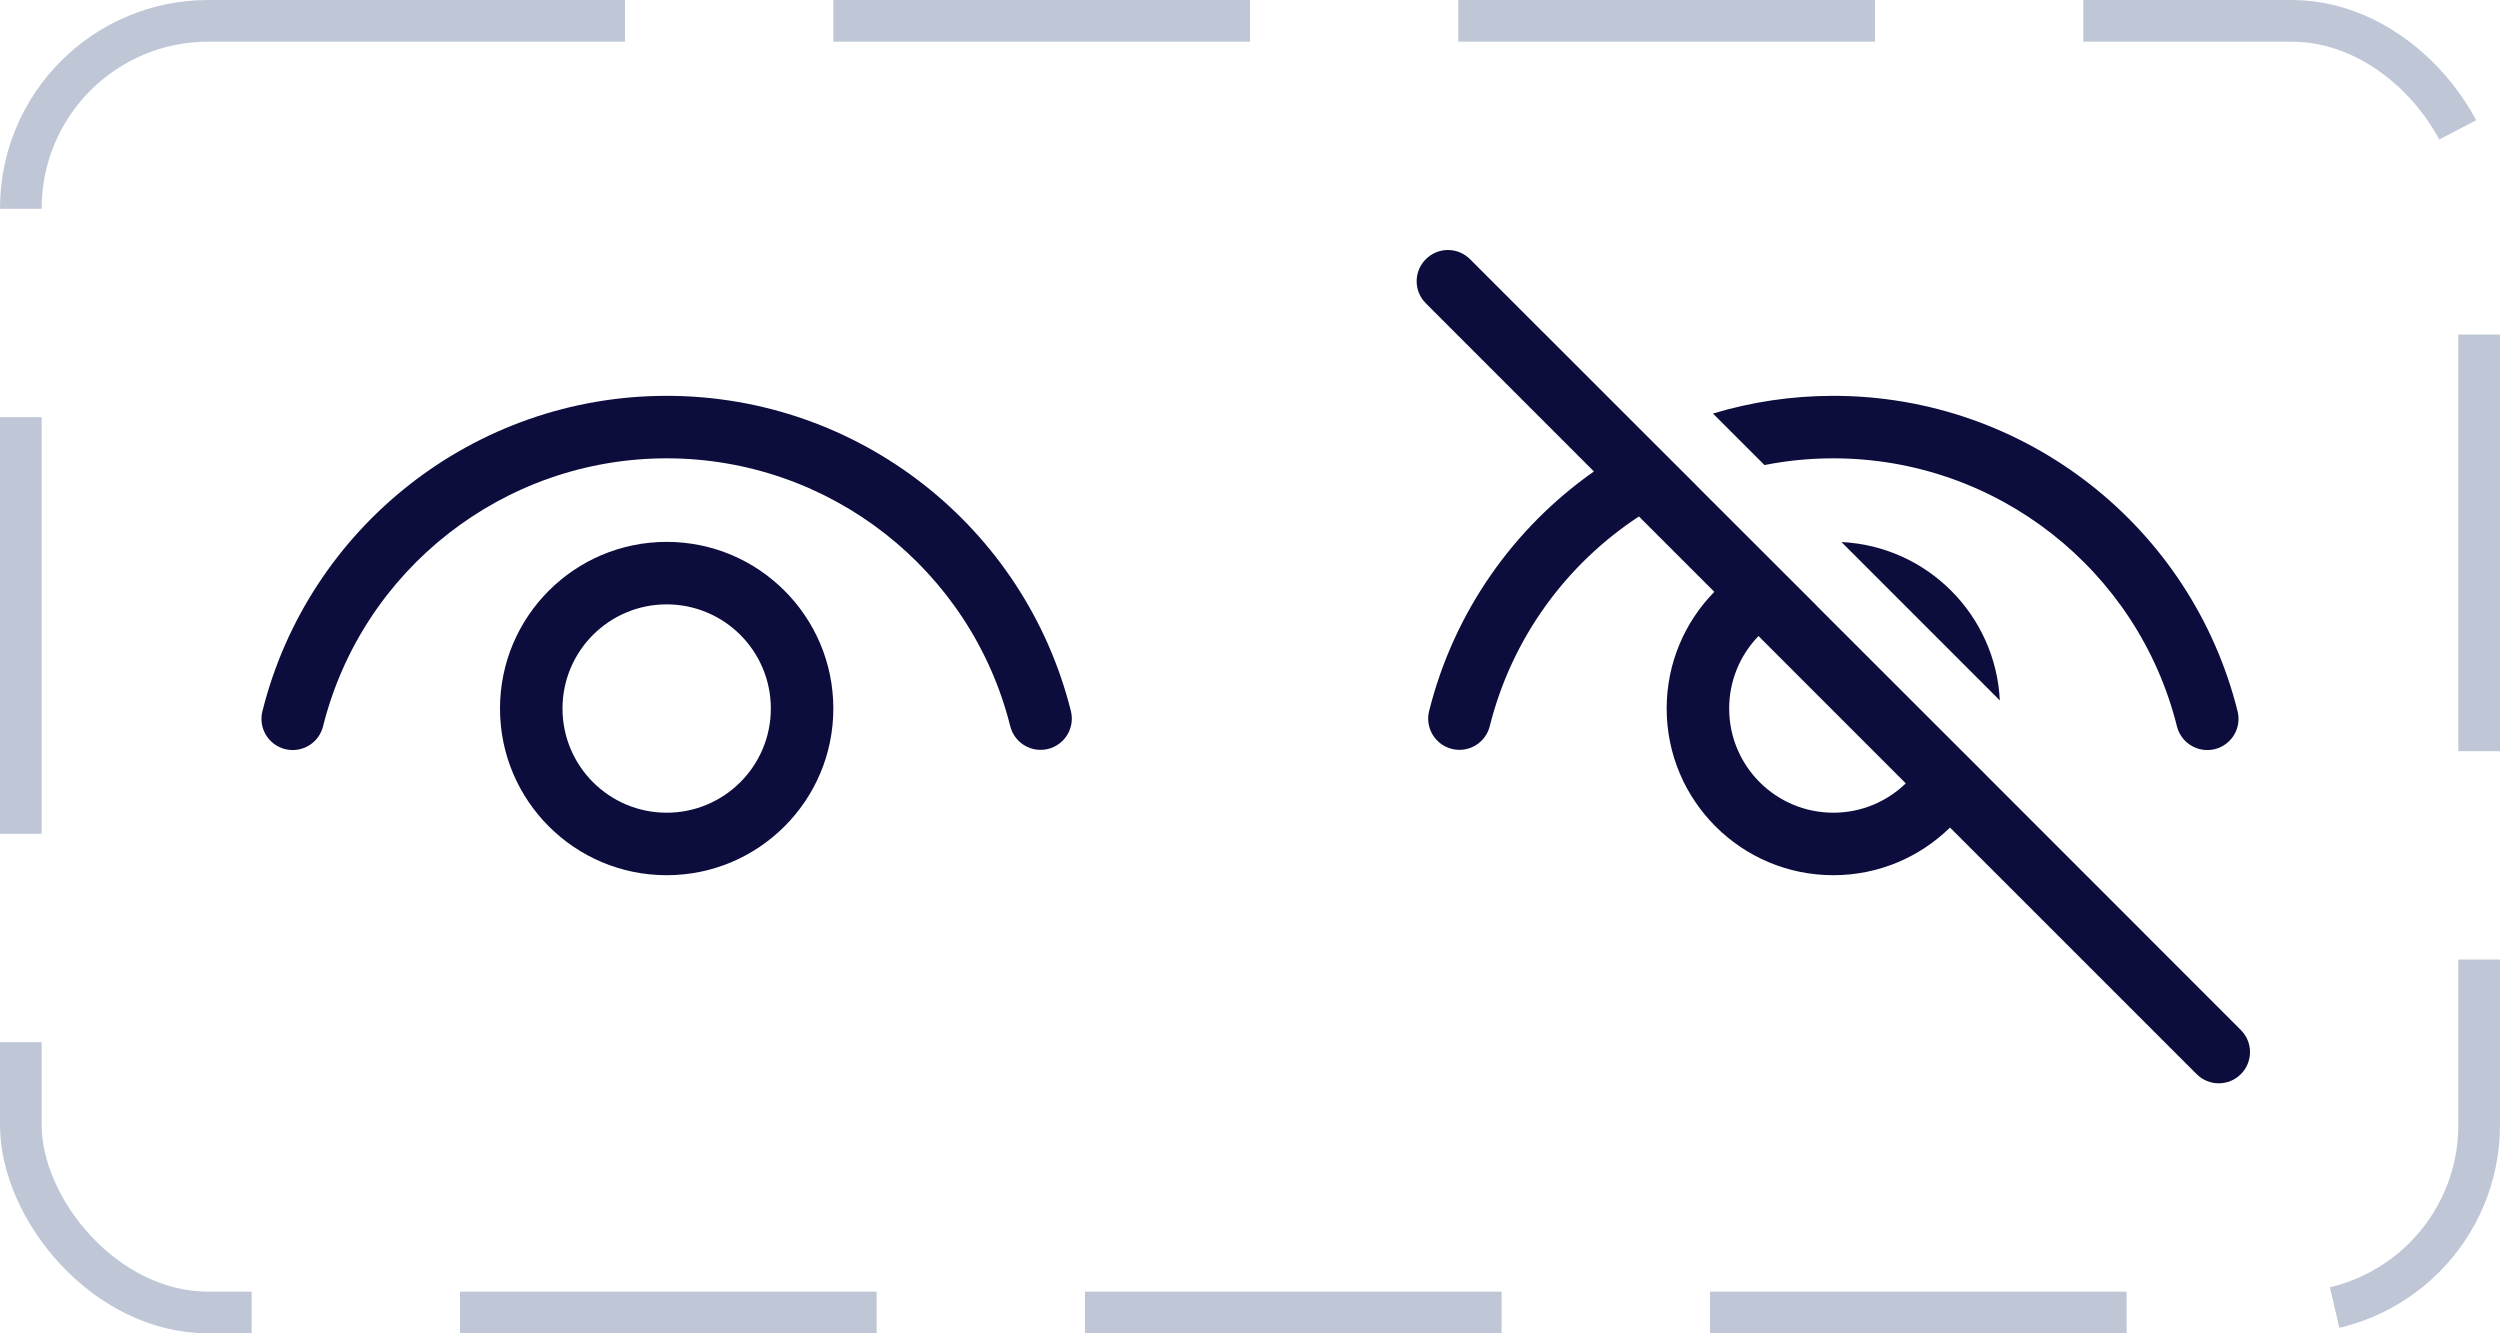 <svg width="60" height="32" viewBox="0 0 60 32" fill="none" xmlns="http://www.w3.org/2000/svg">
<path d="M16 13.005C18.209 13.005 20 14.796 20 17.005C20 19.214 18.209 21.005 16 21.005C13.791 21.005 12 19.214 12 17.005C12 14.796 13.791 13.005 16 13.005ZM16 14.505C14.619 14.505 13.5 15.624 13.5 17.005C13.5 18.385 14.619 19.505 16 19.505C17.381 19.505 18.5 18.385 18.5 17.005C18.5 15.624 17.381 14.505 16 14.505ZM16 9.5C20.613 9.5 24.596 12.65 25.701 17.064C25.802 17.466 25.558 17.873 25.156 17.974C24.754 18.075 24.347 17.831 24.246 17.429C23.307 13.678 19.921 11 16 11C12.077 11 8.69 13.68 7.753 17.433C7.652 17.835 7.245 18.079 6.843 17.979C6.442 17.879 6.197 17.472 6.298 17.07C7.401 12.653 11.384 9.5 16 9.5Z" fill="#0C0C3D"/>
<path d="M34.22 6.22C33.953 6.486 33.929 6.903 34.147 7.196L34.22 7.28L38.254 11.315C36.332 12.664 34.896 14.68 34.299 17.064C34.198 17.466 34.443 17.873 34.844 17.974C35.246 18.075 35.653 17.831 35.754 17.429C36.283 15.313 37.591 13.54 39.334 12.395L41.144 14.204C40.436 14.926 40 15.914 40 17.005C40 19.214 41.791 21.005 44 21.005C45.09 21.005 46.079 20.568 46.8 19.861L52.72 25.78C53.013 26.073 53.487 26.073 53.78 25.78C54.047 25.514 54.071 25.097 53.853 24.804L53.78 24.72L47.667 18.605L47.668 18.604L46.468 17.406L43.598 14.537L43.6 14.536L40.719 11.658L40.72 11.656L39.587 10.525L35.28 6.22C34.987 5.927 34.513 5.927 34.22 6.22ZM42.204 15.265L45.739 18.801C45.289 19.236 44.676 19.505 44 19.505C42.619 19.505 41.5 18.385 41.5 17.005C41.5 16.329 41.768 15.715 42.204 15.265ZM44 9.5C43 9.5 42.029 9.648 41.111 9.925L42.348 11.161C42.884 11.055 43.436 11 44 11C47.923 11 51.31 13.68 52.247 17.433C52.347 17.835 52.755 18.079 53.157 17.979C53.558 17.879 53.803 17.472 53.702 17.07C52.599 12.653 48.615 9.5 44 9.5ZM44.195 13.009L47.996 16.81C47.894 14.753 46.247 13.108 44.195 13.009Z" fill="#0C0C3D"/>
<rect x="0.5" y="0.5" width="59" height="31" rx="4.5" stroke="#BFC7D7" stroke-dasharray="10 5"/>
</svg>
